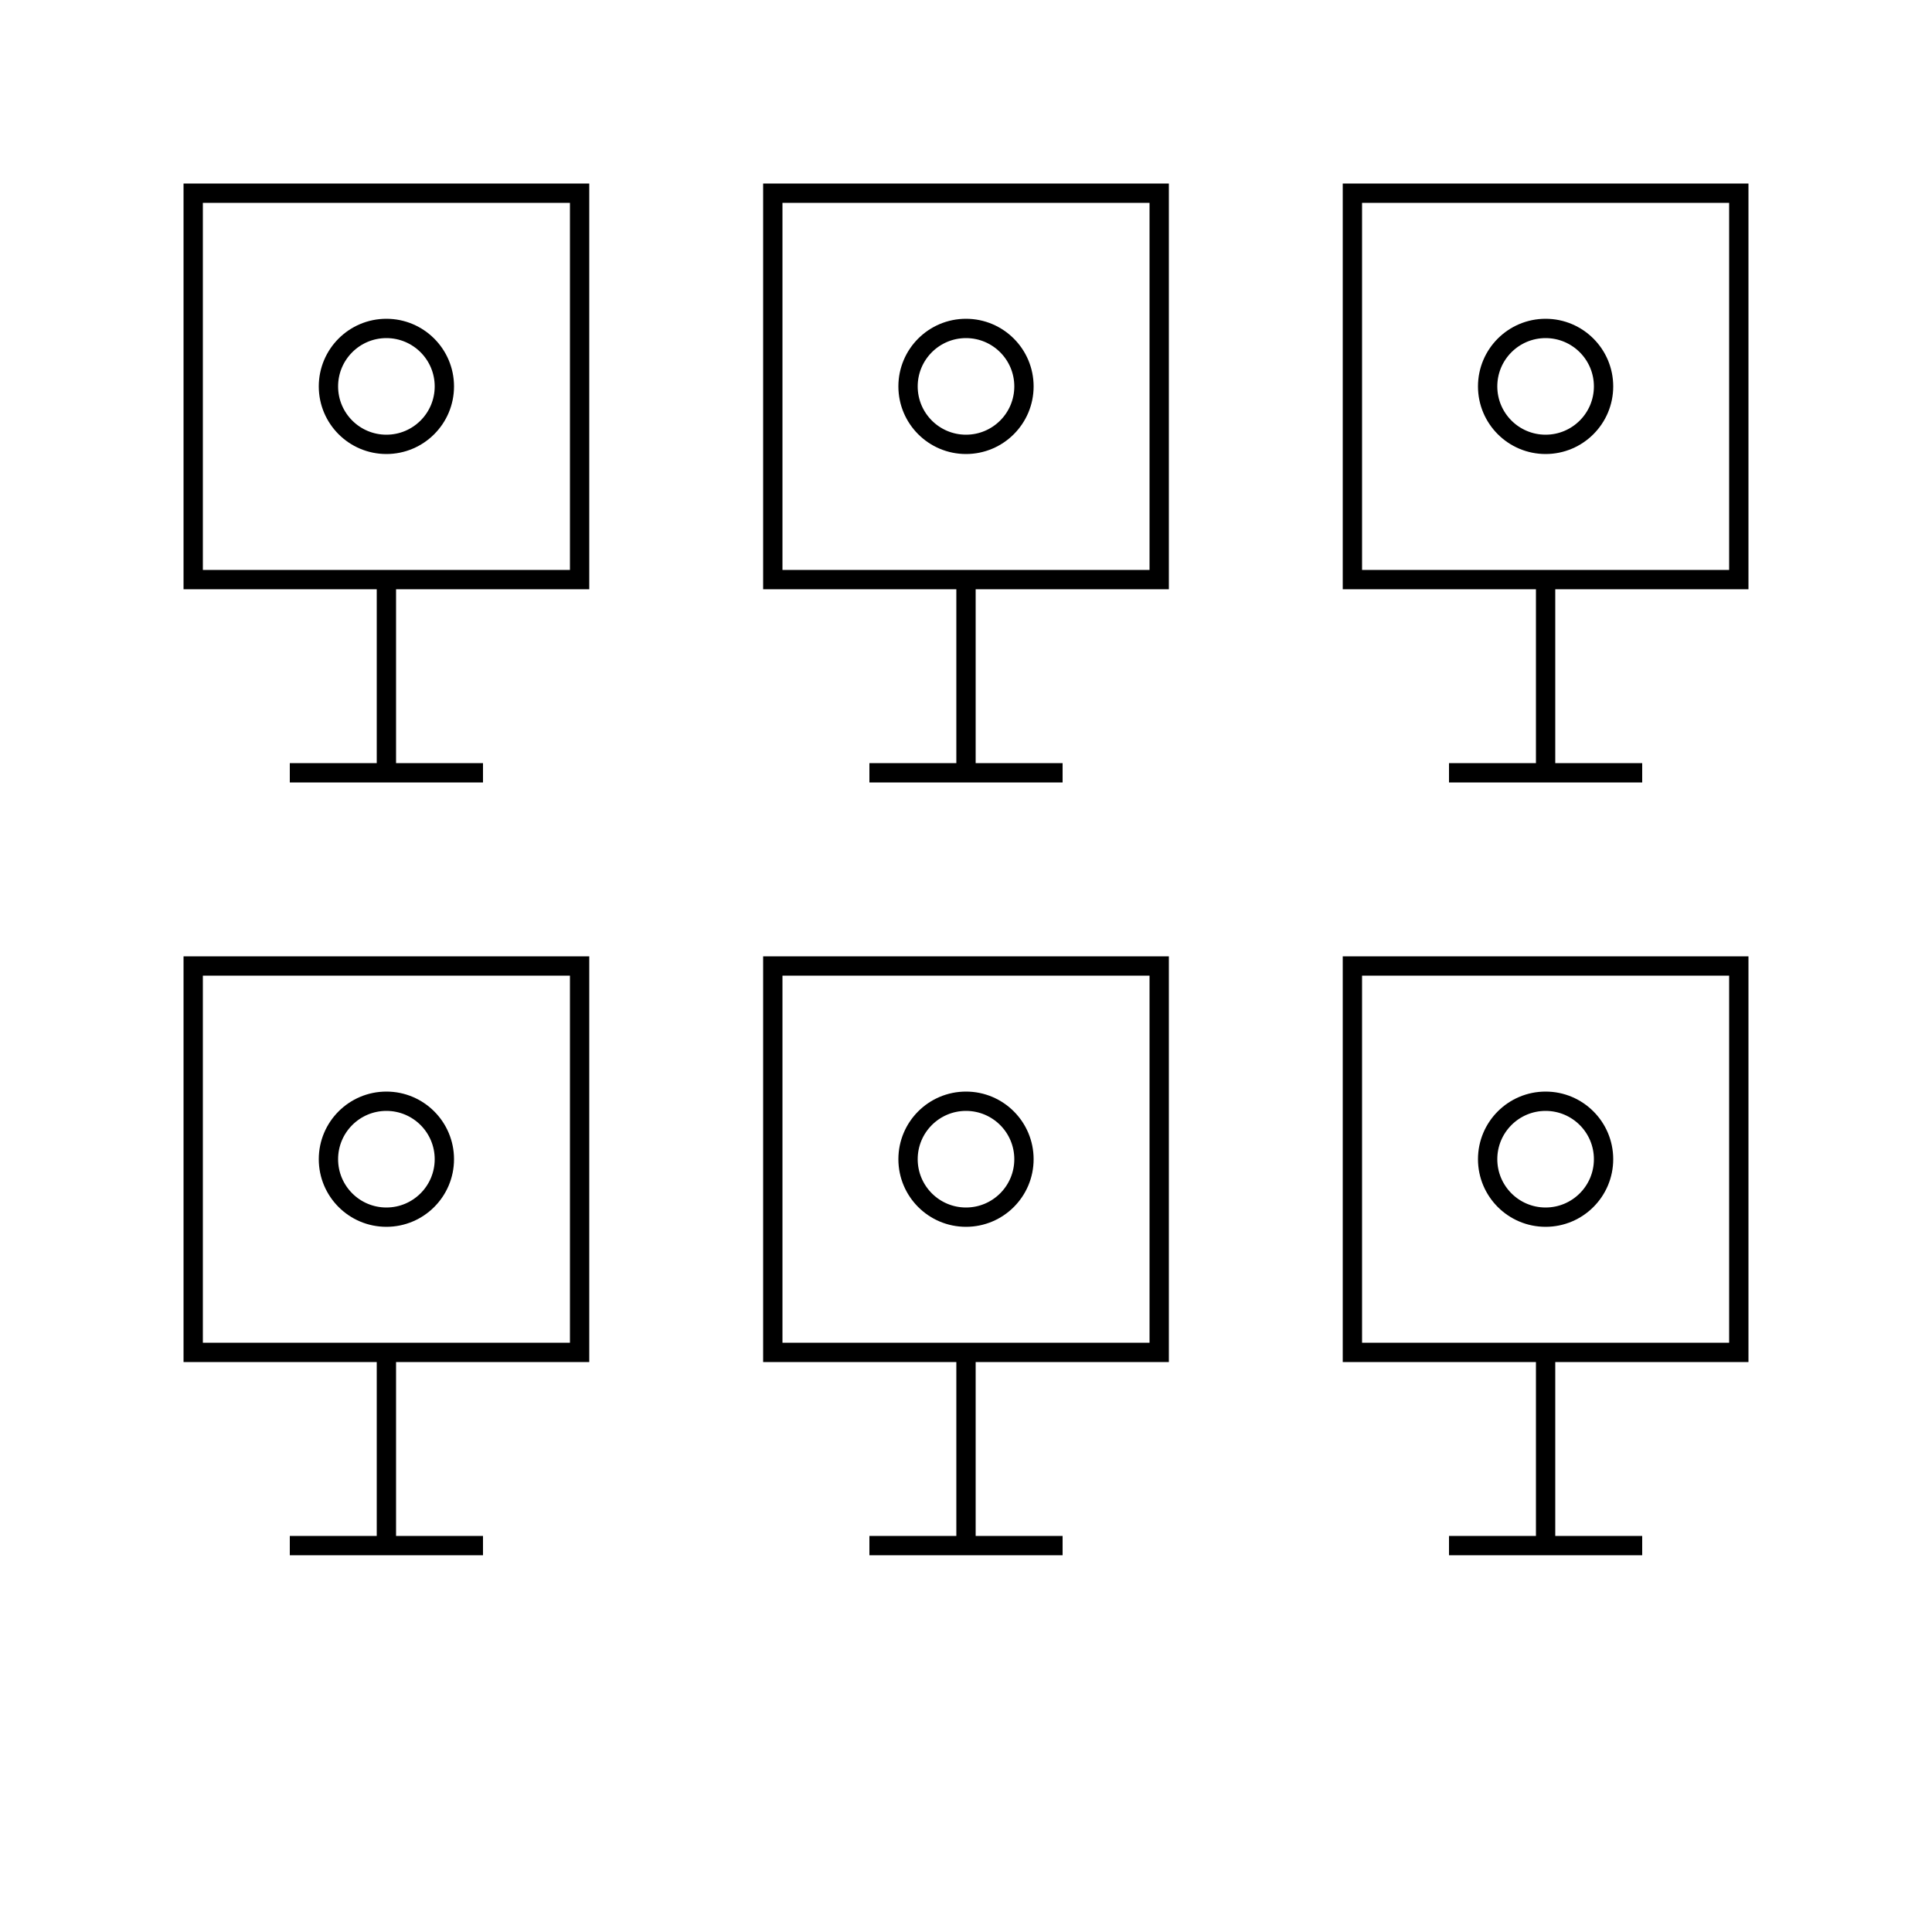 <svg xmlns="http://www.w3.org/2000/svg" width="100" height="100" viewBox="0 0 100 100">
    <g fill="none" stroke="currentColor" stroke-width="1">
        <path d="M10 10h20v20H10zM40 10h20v20H40zM70 10h20v20H70z"/>
        <path d="M20 30v10M50 30v10M80 30v10"/>
        <path d="M10 50h20v20H10zM40 50h20v20H40zM70 50h20v20H70z"/>
        <path d="M20 70v10M50 70v10M80 70v10"/>
        <circle cx="20" cy="20" r="3"/>
        <circle cx="50" cy="20" r="3"/>
        <circle cx="80" cy="20" r="3"/>
        <circle cx="20" cy="60" r="3"/>
        <circle cx="50" cy="60" r="3"/>
        <circle cx="80" cy="60" r="3"/>
        <path d="M15 40h10M45 40h10M75 40h10"/>
        <path d="M15 80h10M45 80h10M75 80h10"/>
    </g>
</svg> 